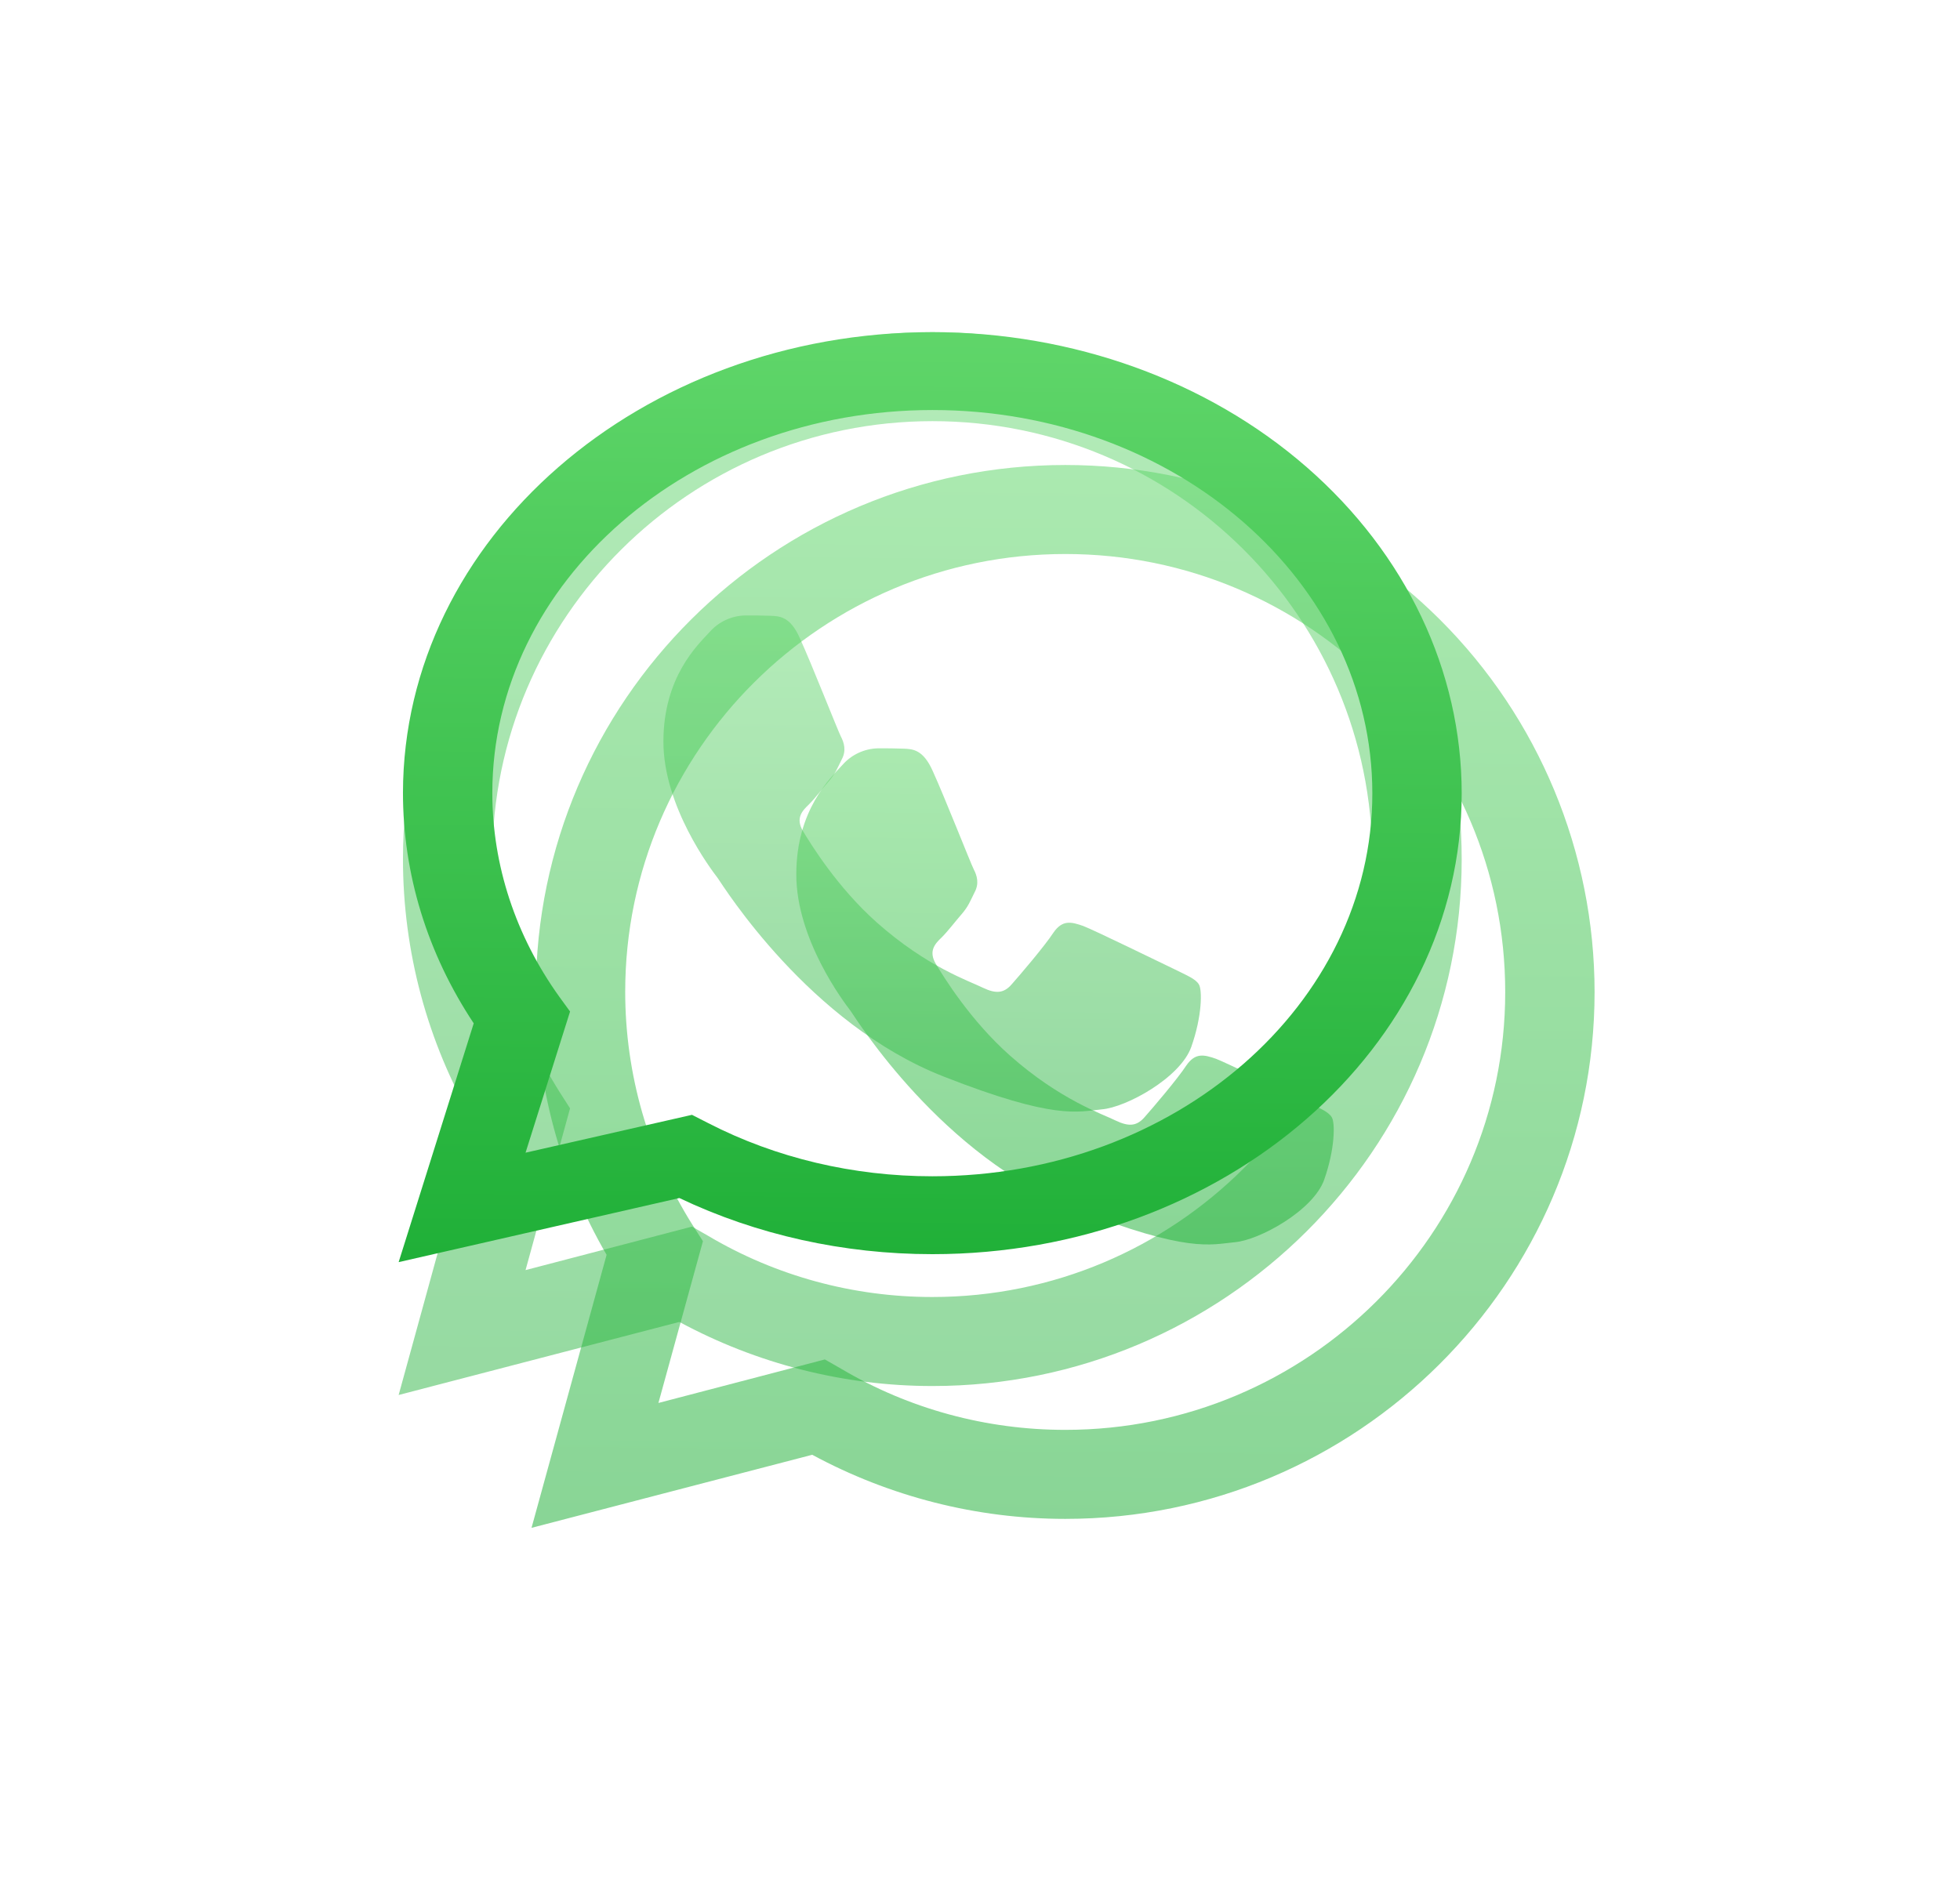 <svg xmlns="http://www.w3.org/2000/svg" xmlns:xlink="http://www.w3.org/1999/xlink" width="59" height="57" viewBox="0 0 59 57" fill="none"><defs><linearGradient id="linear_0" x1="100%" y1="100%" x2="101%" y2="0%" gradientUnits="objectBoundingBox"><stop offset="0" stop-color="#20B038" stop-opacity="1" /><stop offset="1" stop-color="#60D66A" stop-opacity="1" /></linearGradient><linearGradient id="linear_1" x1="100%" y1="100%" x2="101%" y2="0%" gradientUnits="objectBoundingBox"><stop offset="0" stop-color="#20B038" stop-opacity="1" /><stop offset="1" stop-color="#60D66A" stop-opacity="1" /></linearGradient><filter id="filter_8" x="-24" y="-24" width="96" height="96" filterUnits="userSpaceOnUse" color-interpolation-filters="sRGB"><feFlood flood-opacity="0" result="BackgroundImageFix"/>
          <feColorMatrix in="SourceAlpha" type="matrix" values="0 0 0 0 0 0 0 0 0 0 0 0 0 0 0 0 0 0 127 0"/>
          <feOffset dx="0" dy="2"/>
          <feGaussianBlur stdDeviation="2"/>
          <feColorMatrix type="matrix" values="0 0 0 0 0 0 0 0 0 0 0 0 0 0 0 0 0 0 0.12 0"/>
          <feBlend mode="normal" in2="BackgroundImageFix" result="effect1_Shadow"/>
          <feBlend mode="normal" in="SourceGraphic" in2="effect1_Shadow" result="shape"/><feFlood flood-opacity="0" result="BackgroundImageFix"/>
          <feBlend mode="normal" in="SourceGraphic" in2="BackgroundImageFix" result="shape"/>
          <feColorMatrix in="SourceAlpha" type="matrix" values="0 0 0 0 0 0 0 0 0 0 0 0 0 0 0 0 0 0 127 0" result="hardAlpha"/>
          <feOffset dx="8" dy="8"/>
          <feGaussianBlur stdDeviation="12"/>
          <feComposite in2="hardAlpha" operator="arithmetic" k2="-1" k3="1"/>
          <feColorMatrix type="matrix" values="0 0 0 0 1 0 0 0 0 1 0 0 0 0 1 0 0 0 1 0"/>
          <feBlend mode="normal" in2="shape" result="effect1_Shadow"/><feFlood flood-opacity="0" result="BackgroundImageFix"/>
          <feBlend mode="normal" in="SourceGraphic" in2="BackgroundImageFix" result="shape"/>
          <feColorMatrix in="SourceAlpha" type="matrix" values="0 0 0 0 0 0 0 0 0 0 0 0 0 0 0 0 0 0 127 0" result="hardAlpha"/>
          <feOffset dx="-4" dy="-4"/>
          <feGaussianBlur stdDeviation="12"/>
          <feComposite in2="hardAlpha" operator="arithmetic" k2="-1" k3="1"/>
          <feColorMatrix type="matrix" values="0 0 0 0 1 0 0 0 0 1 0 0 0 0 1 0 0 0 0.04 0"/>
          <feBlend mode="normal" in2="shape" result="effect1_Shadow"/></filter><filter id="filter_9" x="-10.87" y="-10.87" width="69.74" height="69.74" filterUnits="userSpaceOnUse" color-interpolation-filters="sRGB"><feFlood flood-opacity="0" result="BackgroundImageFix"/>
          <feGaussianBlur in="BackgroundImage" stdDeviation="5.435"/>
          <feComposite in2="SourceAlpha" operator="in" result="effect1_backgroundBlur"/>
          <feBlend mode="normal" in="SourceGraphic" in2="effect1_backgroundBlur" result="shape"/></filter><linearGradient id="linear_2" x1="100%" y1="100%" x2="101%" y2="0%" gradientUnits="objectBoundingBox"><stop offset="0" stop-color="#20B038" stop-opacity="1" /><stop offset="1" stop-color="#60D66A" stop-opacity="1" /></linearGradient><filter id="filter_13" x="0" y="0" width="32" height="32" filterUnits="userSpaceOnUse" color-interpolation-filters="sRGB"><feFlood flood-opacity="0" result="BackgroundImageFix"/>
          <feBlend mode="normal" in="SourceGraphic" in2="BackgroundImageFix" result="shape"/>
          <feGaussianBlur stdDeviation="5.435" result="effect1_foregroundBlur" /></filter><linearGradient id="linear_3" x1="100%" y1="100%" x2="101%" y2="0%" gradientUnits="objectBoundingBox"><stop offset="0" stop-color="#20B038" stop-opacity="1" /><stop offset="1" stop-color="#60D66A" stop-opacity="1" /></linearGradient><filter id="filter_15" x="0" y="0" width="32.12" height="32" filterUnits="userSpaceOnUse" color-interpolation-filters="sRGB"><feFlood flood-opacity="0" result="BackgroundImageFix"/>
          <feBlend mode="normal" in="SourceGraphic" in2="BackgroundImageFix" result="shape"/>
          <feGaussianBlur stdDeviation="5.435" result="effect1_foregroundBlur" /></filter><linearGradient id="linear_4" x1="100%" y1="100%" x2="101%" y2="0%" gradientUnits="objectBoundingBox"><stop offset="0" stop-color="#20B038" stop-opacity="1" /><stop offset="1" stop-color="#60D66A" stop-opacity="1" /></linearGradient><filter id="filter_18" x="-4" y="-4" width="40" height="36" filterUnits="userSpaceOnUse" color-interpolation-filters="sRGB"><feFlood flood-opacity="0" result="BackgroundImageFix"/>
          <feColorMatrix in="SourceAlpha" type="matrix" values="0 0 0 0 0 0 0 0 0 0 0 0 0 0 0 0 0 0 127 0"/>
          <feOffset dx="0" dy="-2"/>
          <feGaussianBlur stdDeviation="2"/>
          <feColorMatrix type="matrix" values="0 0 0 0 1 0 0 0 0 1 0 0 0 0 1 0 0 0 1 0"/>
          <feBlend mode="normal" in2="BackgroundImageFix" result="effect1_Shadow"/>
          <feBlend mode="normal" in="SourceGraphic" in2="effect1_Shadow" result="shape"/></filter></defs><g opacity="1" transform="translate(4 2)  rotate(0 24 24)"><g opacity="1" transform="translate(8 8)  rotate(0 16 16)"><path id="2" fill-rule="evenodd" fill="url(#linear_0)" transform="translate(0 0)  rotate(0 16 16)" opacity="1" d="M16.06 31.73L16.07 31.73C24.85 31.73 32 24.61 32 15.87C32 11.66 30.32 7.62 27.34 4.65C24.35 1.67 20.29 0 16.07 0C7.28 0 0.14 7.11 0.13 15.86C0.13 18.64 0.86 21.37 2.26 23.78L0 32L8.45 29.8C10.78 31.06 13.4 31.73 16.06 31.73Z M16.06 29.05L16.07 29.05C23.37 29.05 29.31 23.14 29.31 15.87C29.31 8.59 23.39 2.68 16.07 2.68C8.76 2.68 2.82 8.59 2.82 15.86C2.82 18.34 3.52 20.77 4.84 22.87L5.16 23.37L3.82 28.24L8.83 26.93L9.32 27.21C11.36 28.42 13.69 29.05 16.06 29.05Z " /><path id="1" fill-rule="evenodd" fill="url(#linear_1)" transform="translate(7.97 8.53)  rotate(0 8.09 7.47)" opacity="1" d="M4.11,0.69C3.82,0.03 3.5,0.02 3.22,0.01C2.99,0 2.72,0 2.46,0C2.05,0.01 1.66,0.19 1.39,0.5C1.03,0.89 0,1.85 0,3.8C0,5.75 1.43,7.64 1.63,7.9C1.82,8.17 4.38,12.29 8.43,13.88C11.79,15.2 12.47,14.94 13.2,14.87C13.93,14.81 15.56,13.92 15.89,12.99C16.22,12.06 16.22,11.27 16.12,11.11C16.02,10.94 15.76,10.84 15.36,10.64C14.96,10.45 13,9.49 12.64,9.35C12.27,9.22 12.01,9.16 11.74,9.55C11.48,9.95 10.72,10.84 10.48,11.11C10.25,11.37 10.02,11.4 9.62,11.21C9.22,11.01 7.94,10.59 6.42,9.24C5.24,8.19 4.44,6.89 4.2,6.49C3.97,6.1 4.18,5.88 4.38,5.69C4.56,5.51 4.78,5.22 4.98,4.99C5.18,4.76 5.24,4.59 5.37,4.33C5.51,4.07 5.44,3.83 5.34,3.64C5.24,3.44 4.47,1.48 4.11,0.69Z " /></g><g id="Box" filter="url(#filter_9)"><g id="Box" filter="url(#filter_8)"><path id="Box" fill-rule="evenodd" style="fill:#FFFFFF" transform="translate(0 0)  rotate(0 24 24)" opacity="0.53" d="M12,48L36,48C42.63,48 48,42.63 48,36L48,12C48,5.37 42.63,0 36,0L12,0C5.37,0 0,5.37 0,12L0,36C0,42.63 5.37,48 12,48Z " /></g></g><g opacity="1" transform="translate(12 12)  rotate(0 16 16)"><g id="2" filter="url(#filter_13)"><path id="2" fill-rule="evenodd" fill="url(#linear_2)" transform="translate(0 0)  rotate(0 16 16)" opacity="0.529" d="M0 32L8.45 29.8C10.78 31.06 13.4 31.73 16.06 31.73L16.07 31.73C24.85 31.73 32 24.61 32 15.87C32 11.66 30.32 7.62 27.34 4.65C24.35 1.67 20.29 0 16.07 0C7.28 0 0.14 7.11 0.13 15.86C0.13 18.64 0.86 21.37 2.26 23.78L0 32Z M3.82 28.24L8.83 26.93L9.32 27.21C11.36 28.42 13.69 29.05 16.06 29.05L16.07 29.05C23.37 29.05 29.31 23.14 29.31 15.87C29.31 8.59 23.39 2.68 16.07 2.68C8.76 2.68 2.82 8.59 2.82 15.86C2.82 18.34 3.52 20.77 4.84 22.87L5.16 23.37L3.82 28.24Z " /></g><g id="1" filter="url(#filter_15)"><path id="1" fill-rule="evenodd" fill="url(#linear_3)" transform="translate(7.97 8.53)  rotate(0 8.09 7.47)" opacity="0.529" d="M0,3.8C0,5.75 1.43,7.64 1.63,7.9C1.82,8.17 4.38,12.29 8.43,13.88C11.79,15.2 12.47,14.94 13.2,14.87C13.93,14.81 15.56,13.92 15.89,12.99C16.22,12.06 16.22,11.27 16.12,11.11C16.02,10.94 15.76,10.84 15.36,10.64C14.96,10.45 13,9.49 12.64,9.35C12.27,9.22 12.01,9.16 11.74,9.55C11.48,9.95 10.72,10.84 10.48,11.11C10.25,11.37 10.02,11.4 9.62,11.21C9.22,11.01 7.94,10.59 6.42,9.24C5.24,8.19 4.44,6.89 4.2,6.49C3.97,6.1 4.18,5.88 4.38,5.69C4.56,5.51 4.78,5.22 4.98,4.99C5.18,4.76 5.24,4.59 5.37,4.33C5.51,4.07 5.44,3.83 5.34,3.64C5.24,3.44 4.47,1.48 4.11,0.69C3.82,0.03 3.5,0.02 3.22,0.01C2.99,0 2.72,0 2.46,0C2.05,0.01 1.66,0.19 1.39,0.5C1.03,0.89 0,1.85 0,3.8Z " /></g></g><g opacity="1" transform="translate(8 10)  rotate(0 16 14)"><g id="2" filter="url(#filter_18)"><path id="2" fill-rule="evenodd" fill="url(#linear_4)" transform="translate(0 0)  rotate(0 16 14)" opacity="1" d="M8.45 26.07C10.78 27.18 13.4 27.76 16.06 27.76L16.07 27.76C24.85 27.76 32 21.53 32 13.89C32 10.2 30.32 6.67 27.34 4.07C24.35 1.46 20.29 0 16.07 0C7.28 0 0.14 6.22 0.13 13.87C0.13 16.31 0.86 18.7 2.26 20.81L0 28L8.45 26.07Z M16.06 25.415L16.07 25.415C23.37 25.415 29.31 20.245 29.31 13.885C29.31 7.515 23.39 2.345 16.07 2.345C8.76 2.345 2.82 7.515 2.82 13.875C2.82 16.045 3.52 18.175 4.84 20.015L5.16 20.455L3.82 24.705L8.83 23.565L9.32 23.815C11.36 24.865 13.69 25.415 16.06 25.415Z " /></g></g></g></svg>